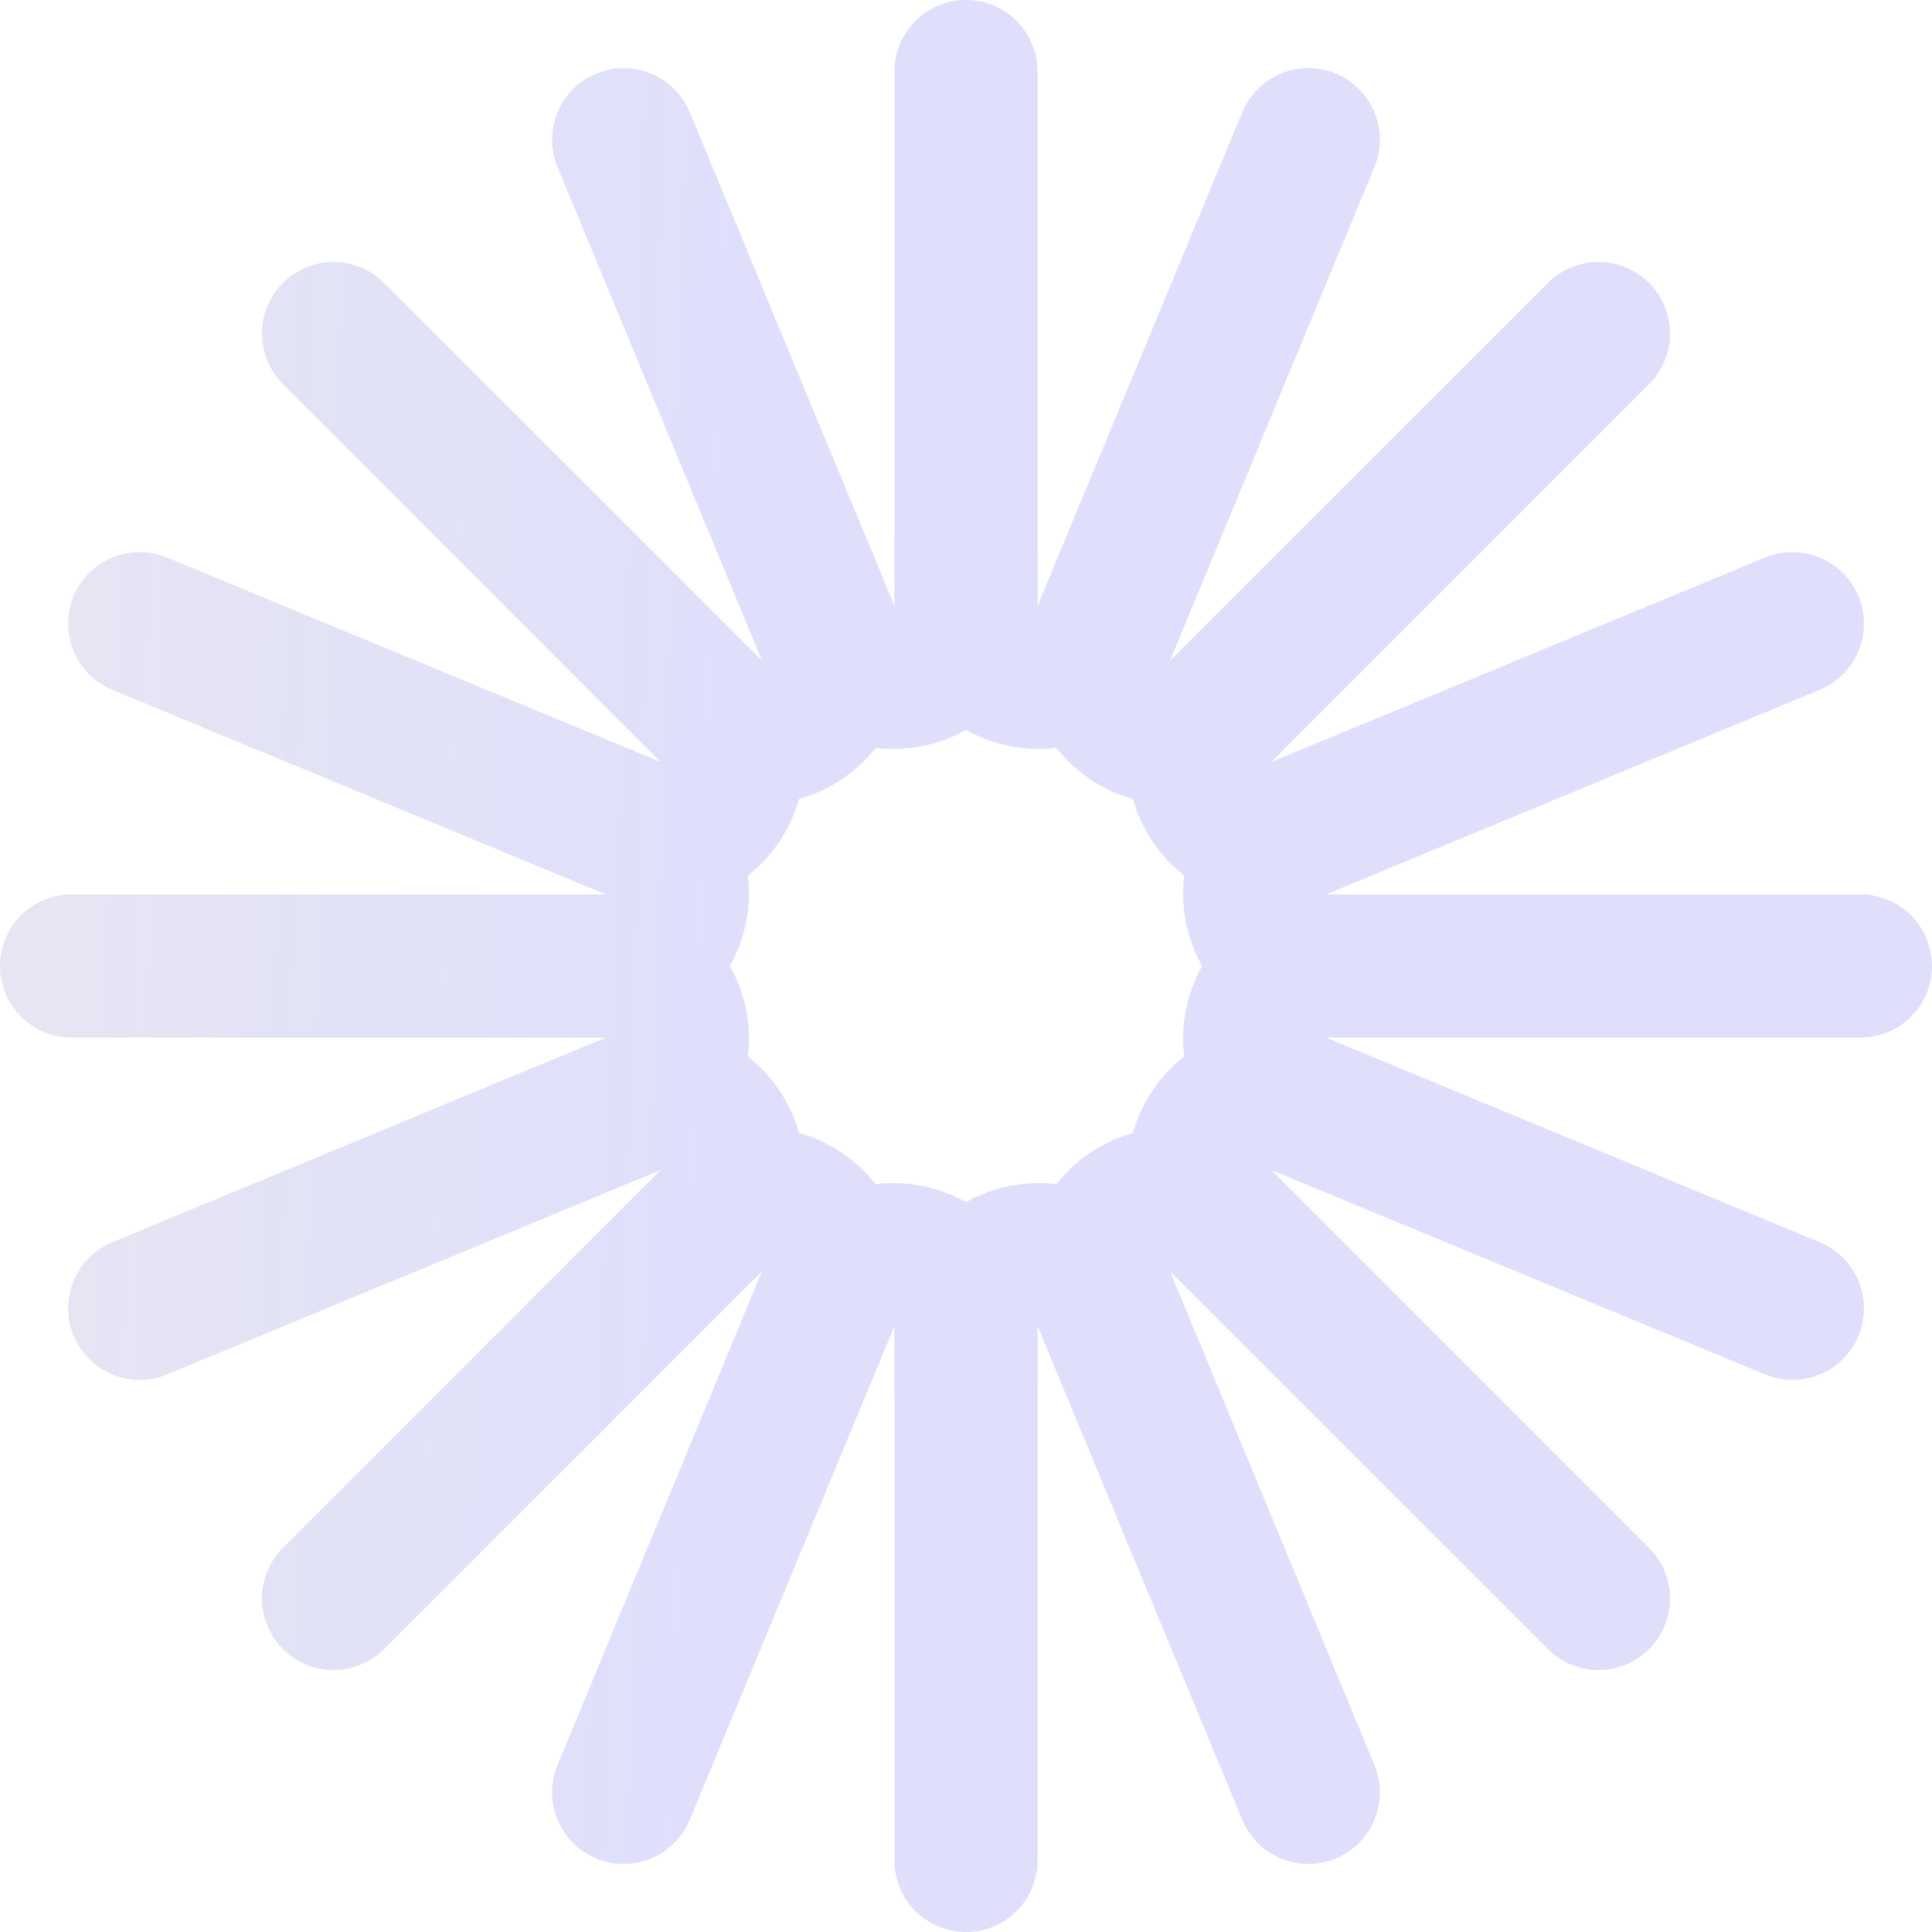 <svg width="27" height="27" viewBox="0 0 27 27" fill="none" xmlns="http://www.w3.org/2000/svg">
<path d="M13.5 1L13.501 8.466C13.502 9.56 15.006 9.859 15.425 8.848L18.284 1.952L15.428 8.849C15.009 9.86 16.285 10.713 17.059 9.939L22.339 4.661L17.061 9.941C16.288 10.715 17.14 11.991 18.151 11.572L25.049 8.716L18.152 11.575C17.141 11.994 17.441 13.498 18.535 13.499L26 13.5L18.535 13.501C17.441 13.502 17.141 15.006 18.152 15.425L25.049 18.284L18.151 15.428C17.14 15.009 16.288 16.285 17.061 17.059L22.339 22.339L17.059 17.061C16.285 16.288 15.009 17.14 15.428 18.151L18.284 25.049L15.425 18.152C15.006 17.141 13.502 17.441 13.501 18.535L13.5 26L13.499 18.535C13.498 17.441 11.994 17.141 11.575 18.152L8.716 25.049L11.572 18.151C11.991 17.14 10.715 16.288 9.941 17.061L4.661 22.339L9.939 17.059C10.713 16.285 9.86 15.009 8.849 15.428L1.952 18.284L8.848 15.425C9.859 15.006 9.56 13.502 8.466 13.501L1 13.5L8.466 13.499C9.56 13.498 9.859 11.994 8.848 11.575L1.952 8.716L8.849 11.572C9.86 11.991 10.713 10.715 9.939 9.941L4.661 4.661L9.941 9.939C10.715 10.713 11.991 9.86 11.572 8.849L8.716 1.952L11.575 8.848C11.994 9.859 13.498 9.56 13.499 8.466L13.5 1Z" stroke="url(#paint0_linear_48_91)" stroke-opacity="0.2" stroke-width="2" stroke-linejoin="round"/>
<defs>
<linearGradient id="paint0_linear_48_91" x1="-20.094" y1="13.5" x2="10.233" y2="14.55" gradientUnits="userSpaceOnUse">
<stop stop-color="#140C1F" stop-opacity="0"/>
<stop offset="0.995" stop-color="#5D5FEF"/>
</linearGradient>
</defs>
</svg>
